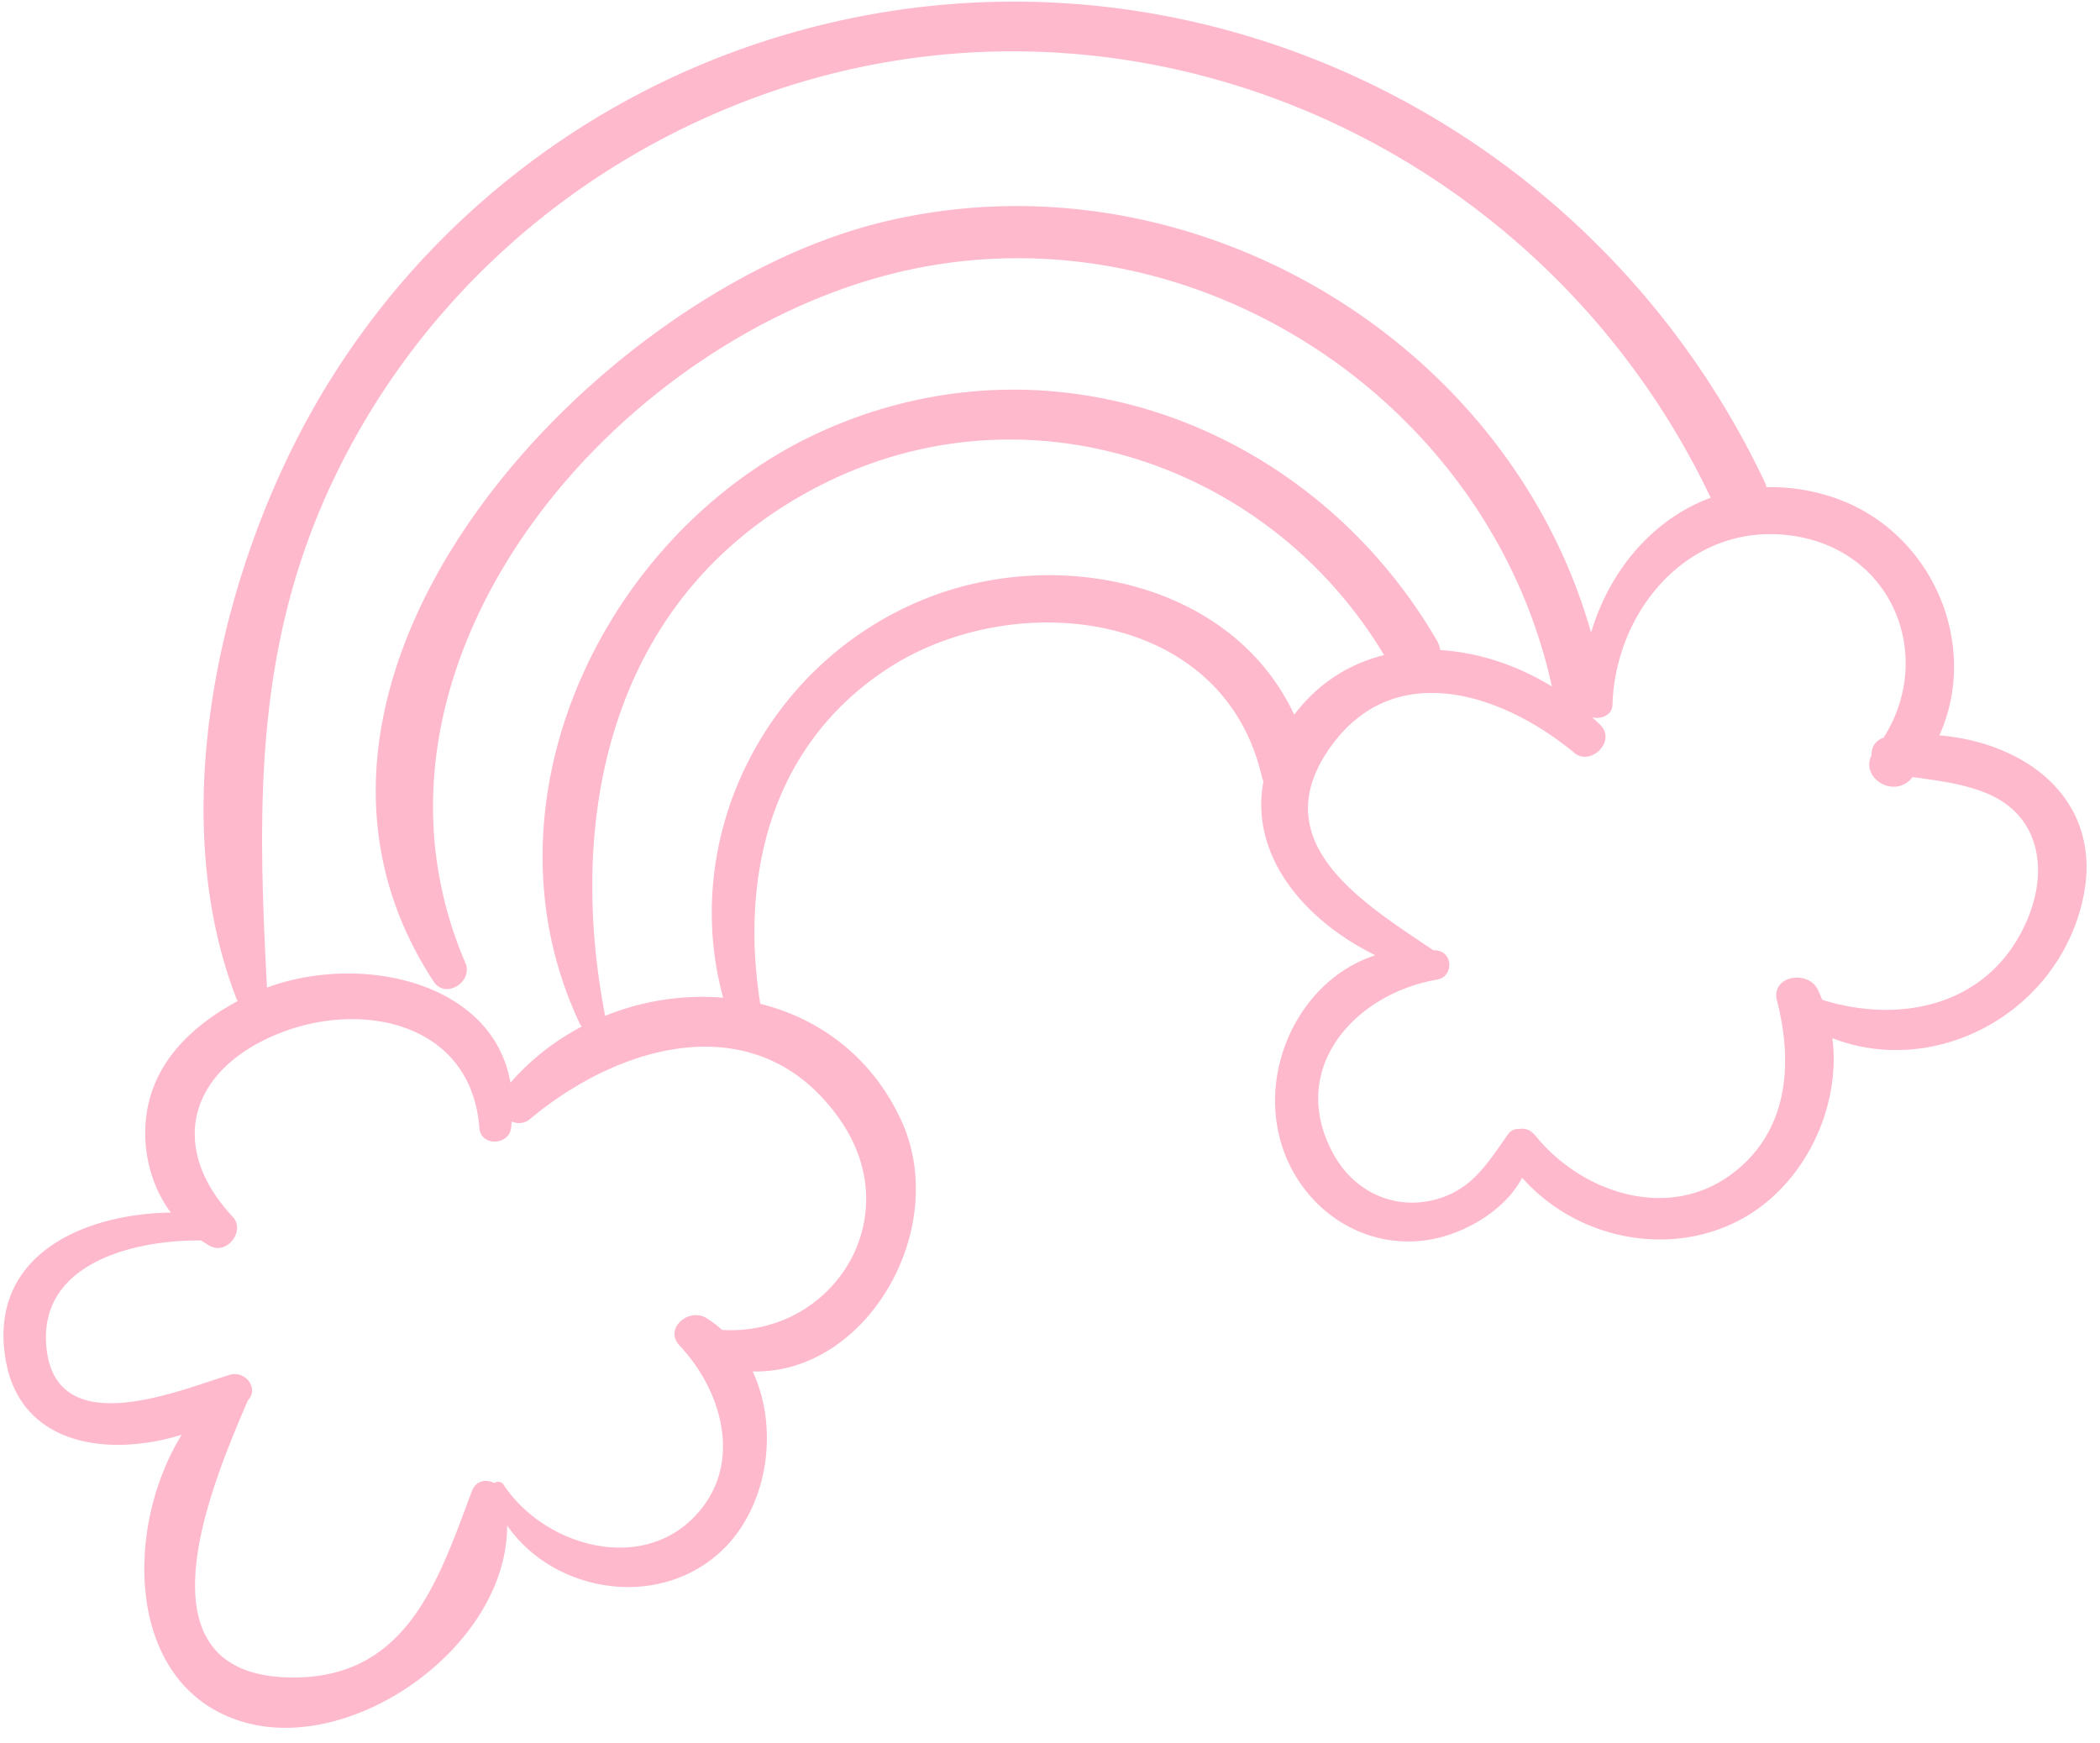 <svg width="100" height="83" fill="none" xmlns="http://www.w3.org/2000/svg"><path d="M96.557 43.749c-1.71 4.096-5.944 5.056-9.785 3.862-.067-.165-.133-.332-.214-.493-.48-.954-2.244-.65-1.94.529.789 3.054.53 6.337-2.252 8.33-3.042 2.179-7.102.774-9.258-1.907-.231-.286-.515-.355-.775-.307a.557.557 0 00-.499.22c-1.002 1.405-1.741 2.706-3.554 3.156-1.958.487-3.824-.435-4.78-2.18-2.219-4.038.983-7.63 4.929-8.31.776-.133.792-1.27-.005-1.39l-.174-.012c-3.343-2.252-8.179-5.169-4.84-9.749 3.072-4.215 8.232-2.409 11.557.353.785.652 1.99-.546 1.261-1.303-.128-.136-.271-.26-.409-.39.424.102.952-.096.967-.607.142-4.576 3.757-8.772 8.628-8.03 4.793.731 6.704 5.796 4.28 9.608a.8.8 0 00-.568.828c-.555 1.058 1.023 2.093 1.897 1.115l.055-.07c1.212.171 2.444.316 3.567.792 2.506 1.062 2.877 3.64 1.912 5.955zm-52.55-15.215c-7.47 3.025-11.674 11.24-9.572 18.975a12.285 12.285 0 00-5.619.866c-1.967-10.171.614-20.577 10.602-25.438 9.648-4.697 21.047-.824 26.491 8.257-1.623.406-3.119 1.306-4.28 2.842-2.934-6.306-11.239-8.087-17.623-5.502zM39.953 53.25c3.365 4.74-.318 10.388-5.566 10.08a5.563 5.563 0 00-.751-.567c-.822-.51-2.045.494-1.273 1.314 2.097 2.228 3.074 5.83.605 8.248-2.643 2.588-7.117 1.208-8.979-1.612-.121-.183-.309-.183-.45-.091-.379-.2-.877-.128-1.067.381-1.584 4.215-3.073 8.984-8.68 8.876-7.614-.148-3.629-9.363-1.99-13.189.551-.574-.119-1.447-.867-1.22-2.398.73-8.309 3.259-8.728-1.347-.365-3.996 4.225-5.088 7.368-5.052.15.095.296.197.458.278.797.398 1.663-.75 1.049-1.407-3.113-3.324-2.1-7.015 2.227-8.74 3.963-1.58 9.142-.485 9.518 4.516.067.876 1.399.84 1.51-.002.014-.106.02-.207.029-.31.276.117.6.112.883-.125 4.313-3.603 10.85-5.46 14.704-.03zM15.867 22.867c3.998-8.42 11.156-14.853 19.848-18.134C53.534-1.99 73.344 6.626 81.461 23.702c-2.746 1.014-4.81 3.448-5.695 6.42C71.72 15.886 56.232 6.967 41.769 10.64c-13.474 3.42-30.656 21.587-21.114 36.107.557.848 1.892.006 1.506-.895-6.227-14.508 7.54-30.182 21.317-33.044C57.07 9.984 70.932 19.147 73.9 32.69c-1.621-.998-3.48-1.624-5.32-1.734a1.195 1.195 0 00-.159-.459c-5.955-10.221-18.325-14.913-29.295-9.956-10.26 4.637-16.57 17.557-11.503 28.235l.08.109a11.689 11.689 0 00-3.396 2.672c-.847-4.86-7.178-6.168-11.593-4.529-.453-8.524-.616-16.222 3.152-24.16zm76.485 12.15c2-4.432-.455-10.01-5.402-11.441a9.32 9.32 0 00-2.83-.378 1.465 1.465 0 00-.096-.265C75.382 4.709 54.504-4.451 35.421 2.292c-9.163 3.237-16.792 9.87-21.237 18.522-3.98 7.748-6.17 18.382-2.915 26.77l.052.085c-2.323 1.245-4.255 3.148-4.396 5.943-.076 1.493.35 2.975 1.21 4.13-4.1.056-8.666 1.983-7.88 6.93.667 4.19 4.918 4.725 8.395 3.652-2.835 4.6-2.625 12.253 3.166 13.737 5.238 1.344 12.348-3.781 12.333-9.419 2.166 3.124 6.957 4 9.995 1.404 2.378-2.033 3.02-5.9 1.699-8.74 5.449.14 9.467-6.837 7.054-11.998C41.49 50.3 39 48.499 36.203 47.8c-.976-6.147.533-12.302 6.004-15.92 5.954-3.936 16.034-2.944 17.883 5.113.018.078.044.15.073.218-.661 3.524 1.927 6.604 5.329 8.278-4.174 1.346-6.26 6.949-3.57 10.86 1.481 2.152 4.054 3.22 6.599 2.59 1.511-.373 3.204-1.409 3.963-2.857 2.527 2.874 6.918 3.837 10.37 2.01 3.008-1.59 4.832-5.278 4.401-8.656 4.586 1.788 9.993-.805 11.648-5.617 1.797-5.22-2-8.417-6.551-8.801z" fill="#FEB9CC"/></svg>